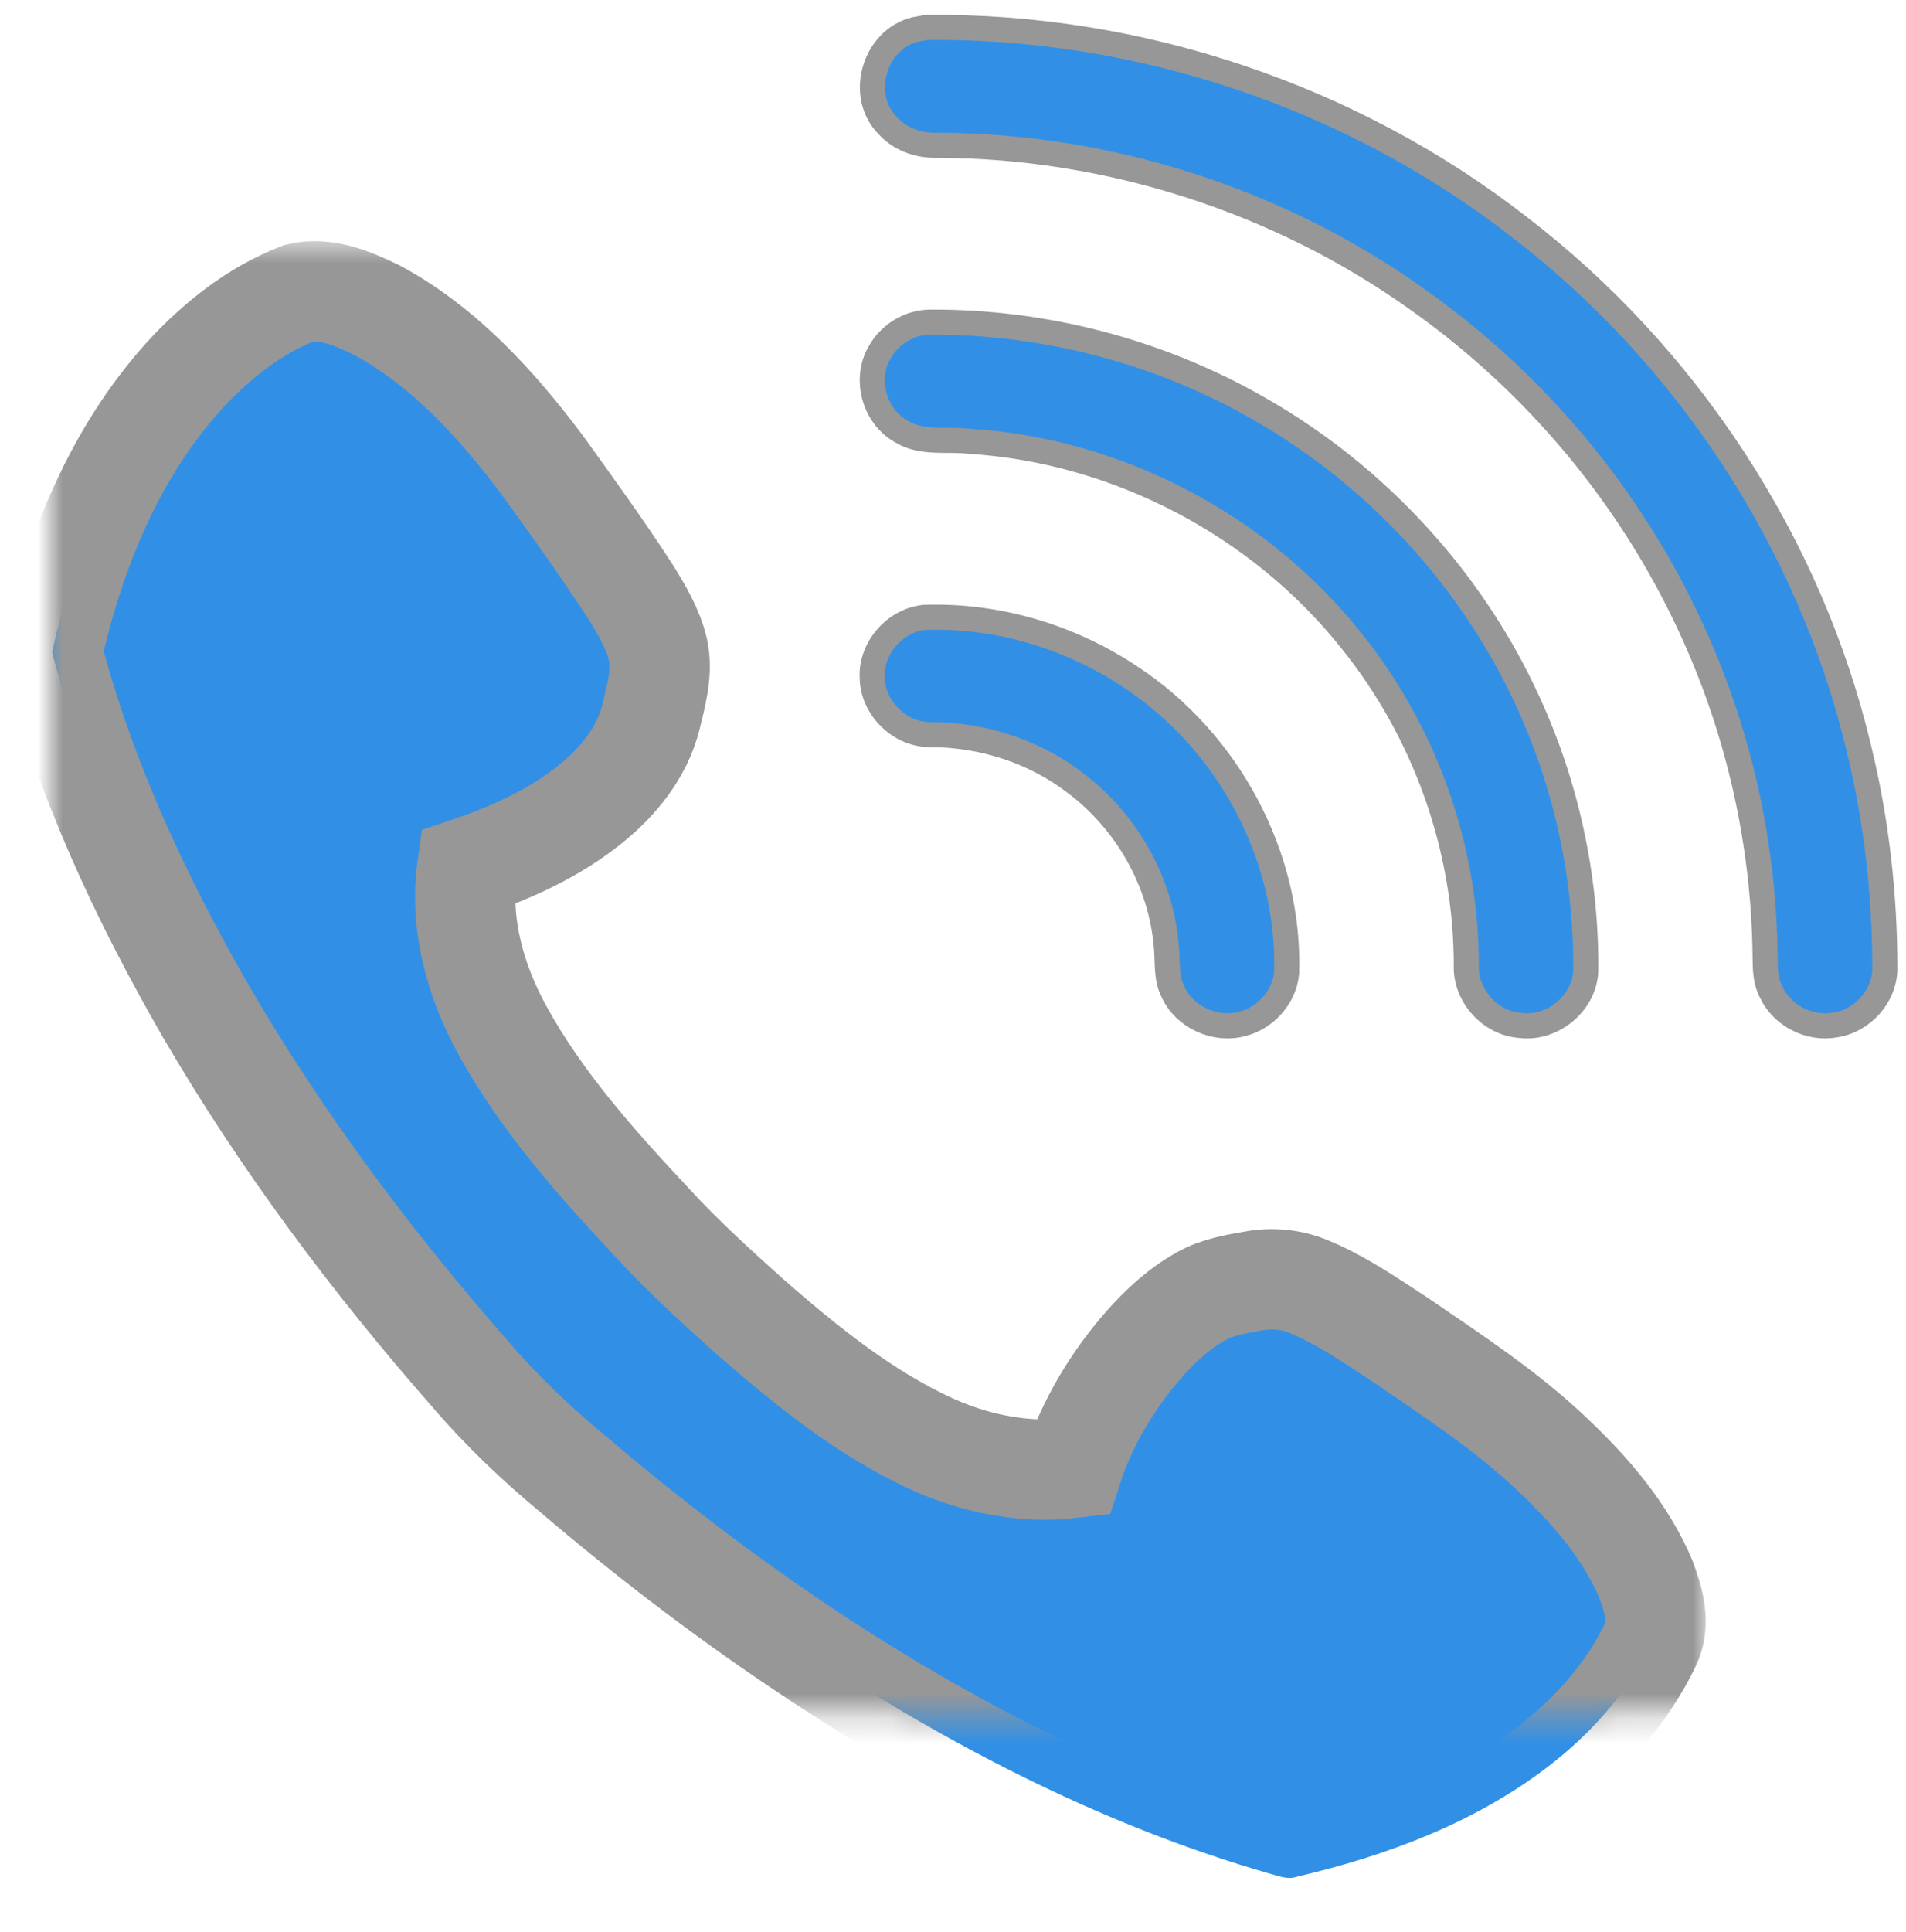 <?xml version="1.0" encoding="UTF-8"?>
<svg width="76px" height="77px" viewBox="0 0 76 77" version="1.1" xmlns="http://www.w3.org/2000/svg" xmlns:xlink="http://www.w3.org/1999/xlink">
    <!-- Generator: Sketch 42 (36781) - http://www.bohemiancoding.com/sketch -->
    <title>Callburn Rings Icon</title>
    <desc>Created with Sketch.</desc>
    <defs>
        <path d="M9.923,10.683 C10.999,10.429 12.082,10.902 13.031,11.363 C15.727,12.82 17.818,15.134 19.626,17.541 C20.818,19.193 22.012,20.846 23.121,22.554 C23.58,23.289 24.038,24.051 24.238,24.9 C24.429,25.815 24.159,26.737 23.944,27.622 C23.59,29 22.652,30.157 21.553,31.042 C20.109,32.207 18.389,32.987 16.632,33.578 C16.313,35.835 16.958,38.12 18.052,40.094 C19.629,42.959 21.839,45.418 24.071,47.8 C25.256,49.088 26.558,50.267 27.859,51.439 C29.937,53.254 32.099,55.028 34.584,56.279 C36.473,57.244 38.632,57.767 40.762,57.509 C41.347,55.702 42.349,54.041 43.599,52.604 C44.263,51.851 45.014,51.154 45.901,50.66 C46.545,50.295 47.291,50.179 48.011,50.051 C48.734,49.917 49.493,49.996 50.171,50.275 C51.472,50.808 52.626,51.613 53.795,52.372 C55.932,53.837 58.121,55.258 59.989,57.057 C61.465,58.463 62.827,60.052 63.625,61.935 C63.932,62.754 64.226,63.718 63.808,64.552 C62.884,66.486 61.409,68.127 59.703,69.429 C56.789,71.662 53.261,72.971 49.696,73.804 C49.338,73.93 48.981,73.765 48.637,73.679 C42.254,71.841 36.282,68.808 30.749,65.201 C27.312,62.95 24.035,60.465 20.912,57.807 C19.421,56.572 18.009,55.238 16.753,53.769 C12.821,49.29 9.237,44.498 6.239,39.359 C3.627,34.833 1.391,30.045 0.076,24.99 C0.967,21.004 2.569,17.05 5.353,13.969 C6.625,12.585 8.148,11.371 9.923,10.683 L9.923,10.683 Z" id="path-1"></path>
        <mask id="mask-2" maskContentUnits="userSpaceOnUse" maskUnits="objectBoundingBox" x="-2" y="-2" width="67.939" height="67.238">
            <rect x="-1.924" y="8.612" width="67.939" height="67.238" fill="white"></rect>
            <use xlink:href="#path-1" fill="black"></use>
        </mask>
    </defs>
    <g id="Page-1" stroke="none" stroke-width="1" fill="none" fill-rule="evenodd">
        <g id="Voice-Messages" transform="translate(-727, -1836)">
            <g id="Callburn-Rings-Icon" transform="translate(729, 1837)">
                <g id="#8271a4ff" transform="translate(32.701, 0)" stroke="#979797" fill="#3190E6">
                    <path d="M2.234,0.094 C10.722,-0.003 19.205,2.854 25.866,8.037 C32.59,13.194 37.471,20.648 39.419,28.827 C40.12,31.698 40.457,34.654 40.455,37.606 C40.451,38.697 39.564,39.691 38.473,39.851 C37.447,40.042 36.347,39.471 35.921,38.534 C35.692,38.111 35.687,37.622 35.681,37.155 C35.638,32.637 34.627,28.13 32.722,24.019 C30.328,18.816 26.525,14.254 21.812,10.93 C16.297,6.993 9.516,4.813 2.706,4.789 C1.964,4.819 1.196,4.565 0.698,4.006 C-0.488,2.824 0.148,0.583 1.782,0.177 C1.895,0.157 2.121,0.114 2.234,0.094 Z" id="Shape"></path>
                    <path d="M1.779,11.928 C1.979,11.871 2.183,11.842 2.391,11.839 C6.965,11.815 11.54,13.014 15.492,15.283 C20.186,17.952 23.997,22.096 26.223,26.965 C27.758,30.292 28.547,33.952 28.531,37.606 C28.541,38.921 27.245,40.039 25.924,39.872 C24.703,39.788 23.714,38.661 23.766,37.462 C23.763,32.801 22.117,28.169 19.173,24.523 C15.522,19.938 9.87,16.96 3.962,16.589 C3.048,16.482 2.037,16.703 1.218,16.184 C0.154,15.578 -0.243,14.103 0.37,13.055 C0.665,12.516 1.184,12.103 1.779,11.928 L1.779,11.928 Z" id="Shape"></path>
                    <path d="M2.142,23.607 C5.046,23.502 7.967,24.371 10.369,25.975 C14.282,28.543 16.743,33.132 16.602,37.772 C16.518,38.741 15.75,39.597 14.794,39.819 C13.731,40.09 12.519,39.528 12.072,38.536 C11.775,37.962 11.87,37.302 11.802,36.685 C11.584,34.148 10.222,31.74 8.169,30.2 C6.527,28.94 4.452,28.275 2.375,28.28 C1.157,28.275 0.094,27.206 0.078,26.012 C0.016,24.845 0.963,23.738 2.142,23.607 L2.142,23.607 Z" id="Shape"></path>
                </g>
                <g id="Shape-Copy-7">
                    <use fill="#3190E6" fill-rule="evenodd" xlink:href="#path-1"></use>
                    <use stroke="#979797" mask="url(#mask-2)" stroke-width="4" xlink:href="#path-1"></use>
                </g>
            </g>
        </g>
    </g>
</svg>